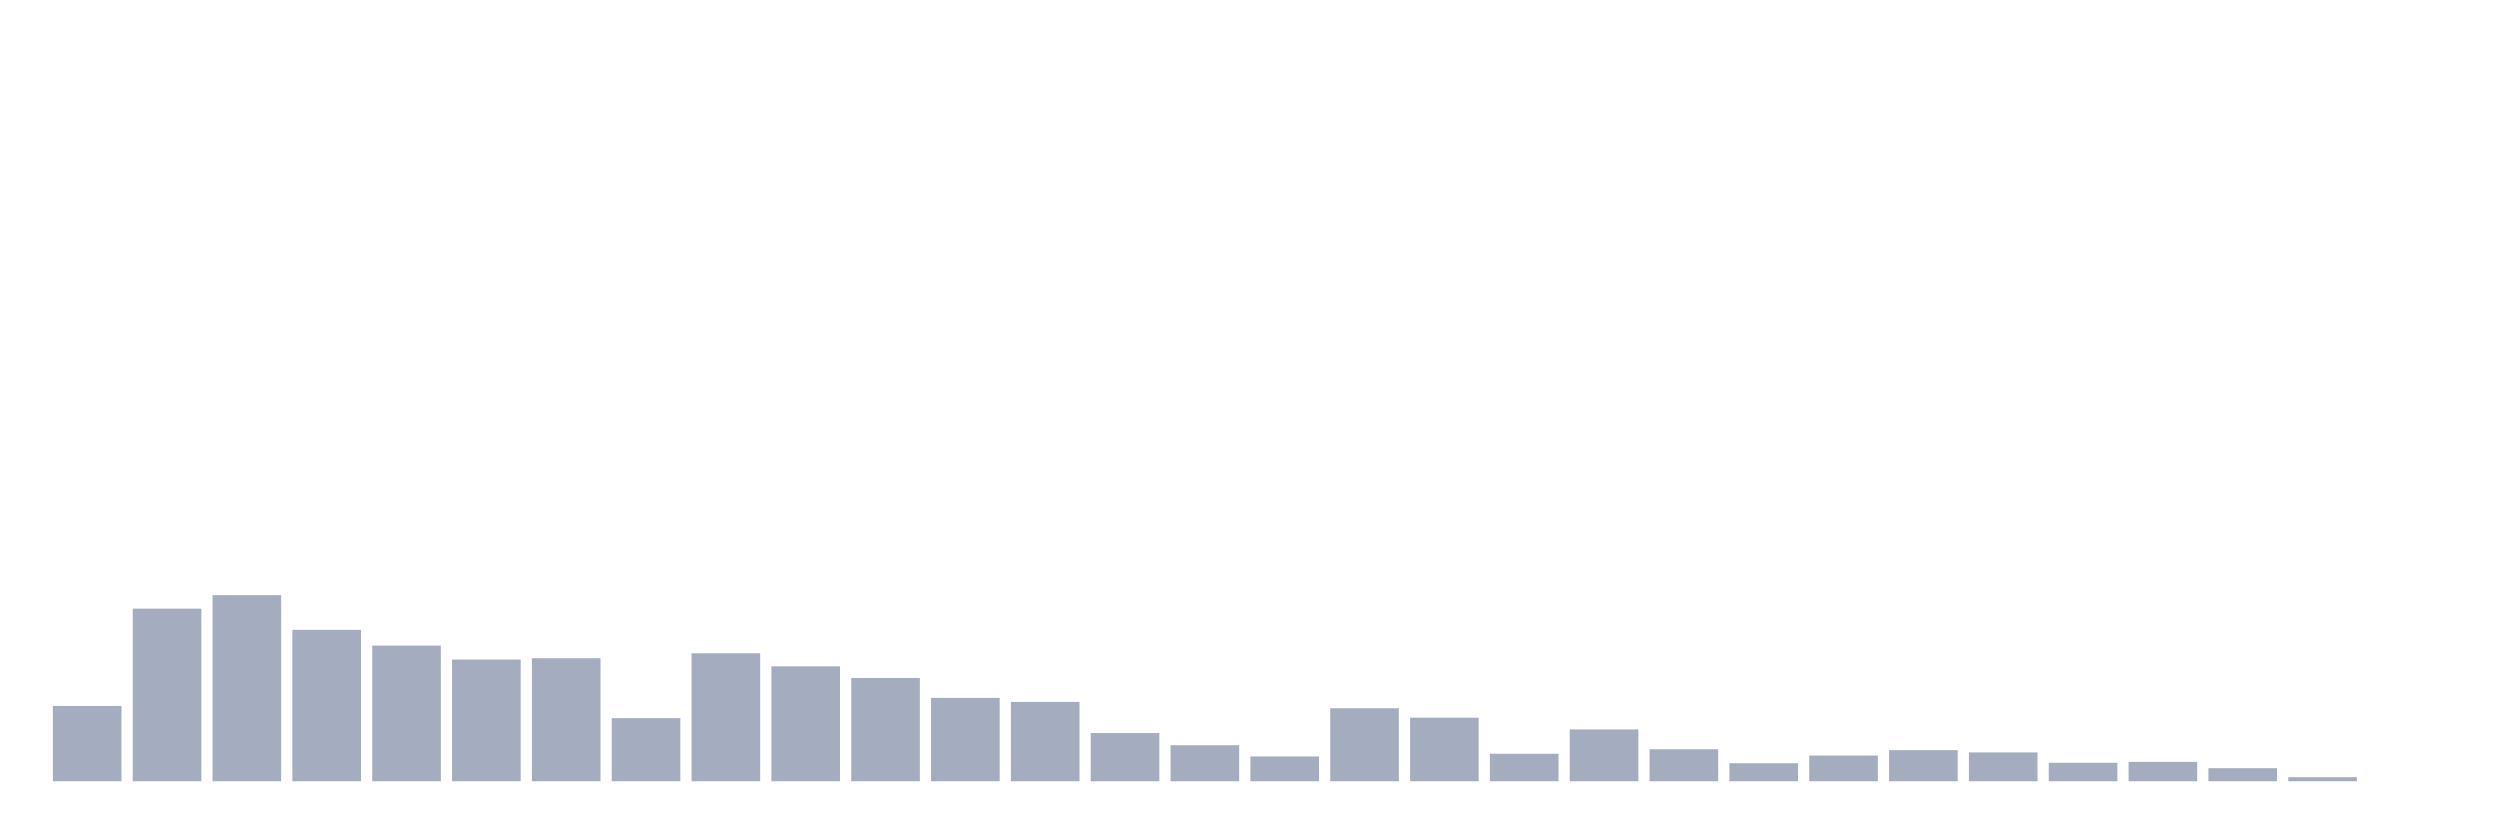 <svg xmlns="http://www.w3.org/2000/svg" viewBox="0 0 480 160"><g transform="translate(10,10)"><rect class="bar" x="0.153" width="13.175" y="125.55" height="14.45" fill="rgb(164,173,192)"></rect><rect class="bar" x="15.482" width="13.175" y="106.86" height="33.14" fill="rgb(164,173,192)"></rect><rect class="bar" x="30.81" width="13.175" y="104.265" height="35.735" fill="rgb(164,173,192)"></rect><rect class="bar" x="46.138" width="13.175" y="110.927" height="29.073" fill="rgb(164,173,192)"></rect><rect class="bar" x="61.466" width="13.175" y="113.956" height="26.044" fill="rgb(164,173,192)"></rect><rect class="bar" x="76.794" width="13.175" y="116.638" height="23.362" fill="rgb(164,173,192)"></rect><rect class="bar" x="92.123" width="13.175" y="116.378" height="23.622" fill="rgb(164,173,192)"></rect><rect class="bar" x="107.451" width="13.175" y="127.886" height="12.114" fill="rgb(164,173,192)"></rect><rect class="bar" x="122.779" width="13.175" y="115.426" height="24.574" fill="rgb(164,173,192)"></rect><rect class="bar" x="138.107" width="13.175" y="117.936" height="22.064" fill="rgb(164,173,192)"></rect><rect class="bar" x="153.436" width="13.175" y="120.185" height="19.815" fill="rgb(164,173,192)"></rect><rect class="bar" x="168.764" width="13.175" y="123.993" height="16.007" fill="rgb(164,173,192)"></rect><rect class="bar" x="184.092" width="13.175" y="124.771" height="15.229" fill="rgb(164,173,192)"></rect><rect class="bar" x="199.42" width="13.175" y="130.742" height="9.258" fill="rgb(164,173,192)"></rect><rect class="bar" x="214.748" width="13.175" y="133.078" height="6.922" fill="rgb(164,173,192)"></rect><rect class="bar" x="230.077" width="13.175" y="135.241" height="4.759" fill="rgb(164,173,192)"></rect><rect class="bar" x="245.405" width="13.175" y="125.983" height="14.017" fill="rgb(164,173,192)"></rect><rect class="bar" x="260.733" width="13.175" y="127.8" height="12.2" fill="rgb(164,173,192)"></rect><rect class="bar" x="276.061" width="13.175" y="134.722" height="5.278" fill="rgb(164,173,192)"></rect><rect class="bar" x="291.39" width="13.175" y="130.049" height="9.951" fill="rgb(164,173,192)"></rect><rect class="bar" x="306.718" width="13.175" y="133.857" height="6.143" fill="rgb(164,173,192)"></rect><rect class="bar" x="322.046" width="13.175" y="136.539" height="3.461" fill="rgb(164,173,192)"></rect><rect class="bar" x="337.374" width="13.175" y="135.068" height="4.932" fill="rgb(164,173,192)"></rect><rect class="bar" x="352.702" width="13.175" y="134.03" height="5.97" fill="rgb(164,173,192)"></rect><rect class="bar" x="368.031" width="13.175" y="134.462" height="5.538" fill="rgb(164,173,192)"></rect><rect class="bar" x="383.359" width="13.175" y="136.452" height="3.548" fill="rgb(164,173,192)"></rect><rect class="bar" x="398.687" width="13.175" y="136.279" height="3.721" fill="rgb(164,173,192)"></rect><rect class="bar" x="414.015" width="13.175" y="137.491" height="2.509" fill="rgb(164,173,192)"></rect><rect class="bar" x="429.344" width="13.175" y="139.221" height="0.779" fill="rgb(164,173,192)"></rect><rect class="bar" x="444.672" width="13.175" y="140" height="0" fill="rgb(164,173,192)"></rect></g></svg>